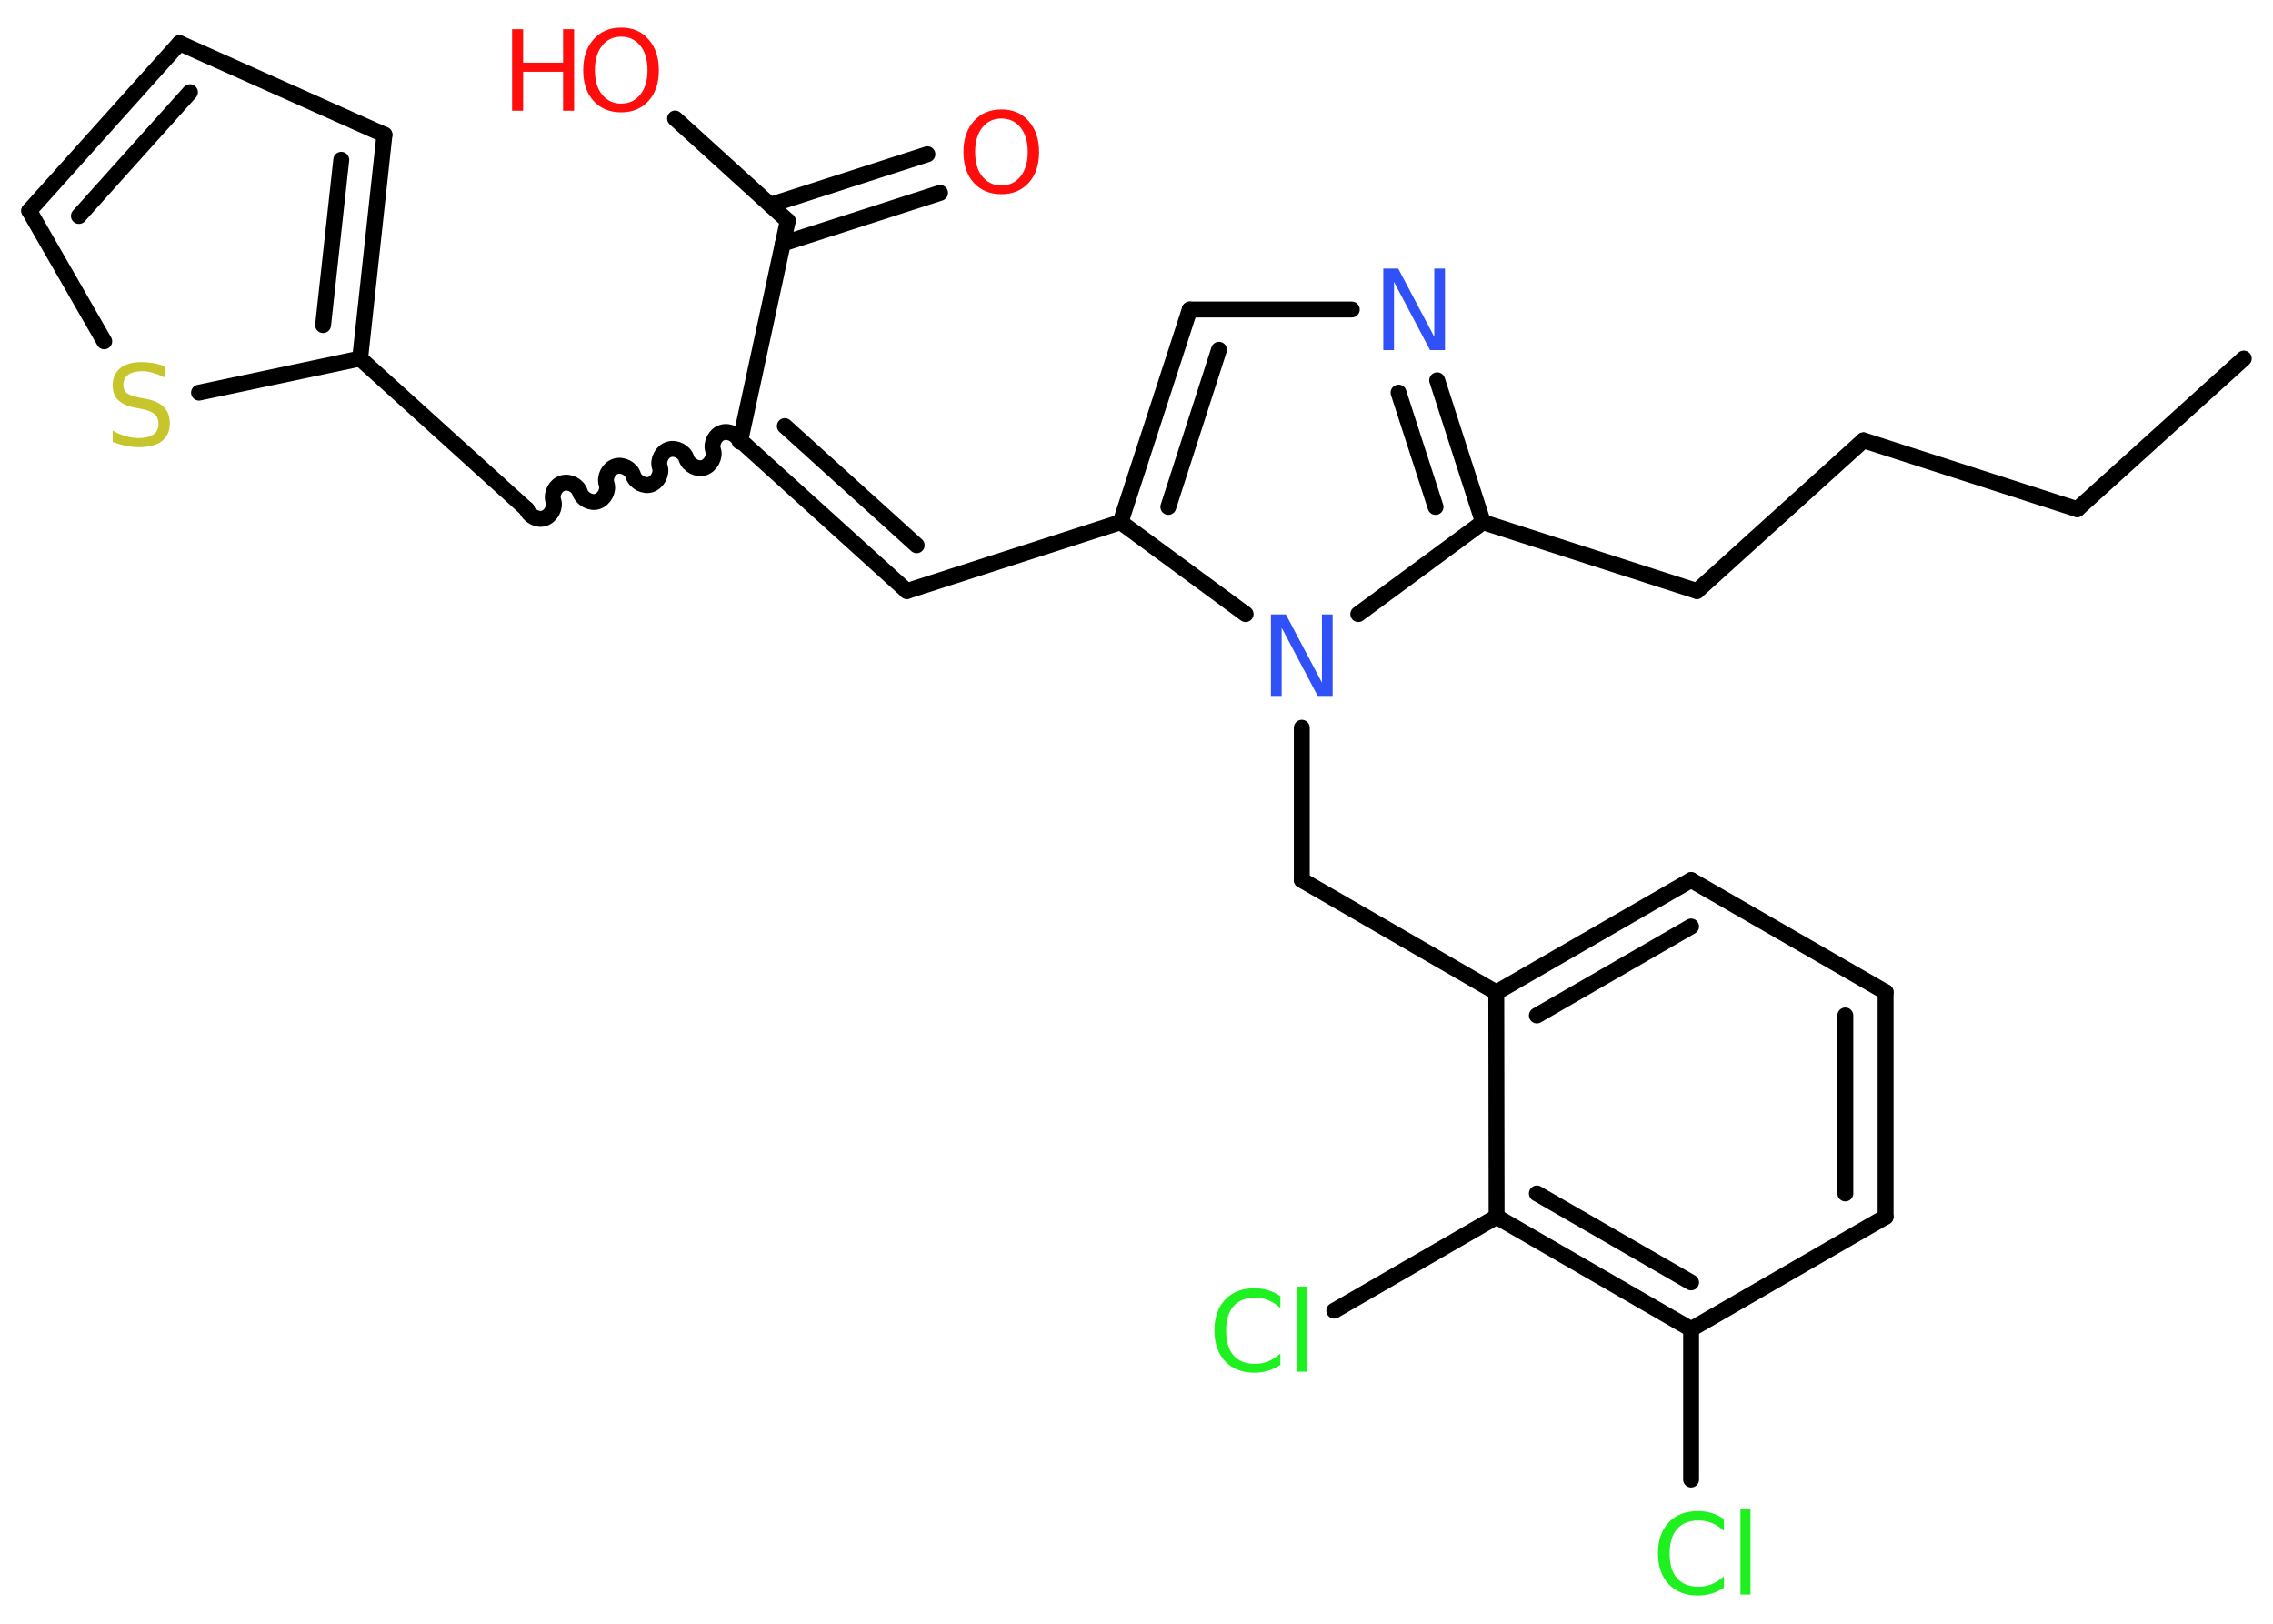 <?xml version='1.0' encoding='UTF-8'?>
<!DOCTYPE svg PUBLIC "-//W3C//DTD SVG 1.1//EN" "http://www.w3.org/Graphics/SVG/1.1/DTD/svg11.dtd">
<svg version='1.2' xmlns='http://www.w3.org/2000/svg' xmlns:xlink='http://www.w3.org/1999/xlink' width='70.0mm' height='50.0mm' viewBox='0 0 70.0 50.0'>
  <desc>Generated by the Chemistry Development Kit (http://github.com/cdk)</desc>
  <g stroke-linecap='round' stroke-linejoin='round' stroke='#000000' stroke-width='.49' fill='#FF0D0D'>
    <rect x='.0' y='.0' width='70.0' height='50.0' fill='#FFFFFF' stroke='none'/>
    <g id='mol1' class='mol'>
      <line id='mol1bnd1' class='bond' x1='69.1' y1='11.04' x2='63.97' y2='15.68'/>
      <line id='mol1bnd2' class='bond' x1='63.97' y1='15.68' x2='57.39' y2='13.56'/>
      <line id='mol1bnd3' class='bond' x1='57.39' y1='13.56' x2='52.26' y2='18.2'/>
      <line id='mol1bnd4' class='bond' x1='52.26' y1='18.2' x2='45.67' y2='16.08'/>
      <g id='mol1bnd5' class='bond'>
        <line x1='45.67' y1='16.08' x2='44.26' y2='11.71'/>
        <line x1='44.21' y1='15.61' x2='43.07' y2='12.09'/>
      </g>
      <line id='mol1bnd6' class='bond' x1='41.63' y1='9.53' x2='36.64' y2='9.53'/>
      <g id='mol1bnd7' class='bond'>
        <line x1='36.64' y1='9.53' x2='34.51' y2='16.08'/>
        <line x1='37.54' y1='10.77' x2='35.98' y2='15.61'/>
      </g>
      <line id='mol1bnd8' class='bond' x1='34.51' y1='16.08' x2='27.93' y2='18.2'/>
      <g id='mol1bnd9' class='bond'>
        <line x1='27.93' y1='18.2' x2='22.8' y2='13.56'/>
        <line x1='28.23' y1='16.79' x2='24.17' y2='13.12'/>
      </g>
      <path id='mol1bnd10' class='bond' d='M16.22 15.68c.07 .21 .34 .35 .54 .28c.21 -.07 .35 -.34 .28 -.54c-.07 -.21 .07 -.48 .28 -.54c.21 -.07 .48 .07 .54 .28c.07 .21 .34 .35 .54 .28c.21 -.07 .35 -.34 .28 -.54c-.07 -.21 .07 -.48 .28 -.54c.21 -.07 .48 .07 .54 .28c.07 .21 .34 .35 .54 .28c.21 -.07 .35 -.34 .28 -.54c-.07 -.21 .07 -.48 .28 -.54c.21 -.07 .48 .07 .54 .28c.07 .21 .34 .35 .54 .28c.21 -.07 .35 -.34 .28 -.54c-.07 -.21 .07 -.48 .28 -.54c.21 -.07 .48 .07 .54 .28' fill='none' stroke='#000000' stroke-width='.49'/>
      <line id='mol1bnd11' class='bond' x1='16.22' y1='15.68' x2='11.09' y2='11.04'/>
      <g id='mol1bnd12' class='bond'>
        <line x1='11.09' y1='11.04' x2='11.84' y2='4.15'/>
        <line x1='9.95' y1='10.01' x2='10.51' y2='4.92'/>
      </g>
      <line id='mol1bnd13' class='bond' x1='11.84' y1='4.15' x2='5.53' y2='1.33'/>
      <g id='mol1bnd14' class='bond'>
        <line x1='5.53' y1='1.33' x2='.9' y2='6.49'/>
        <line x1='5.85' y1='2.84' x2='2.43' y2='6.65'/>
      </g>
      <line id='mol1bnd15' class='bond' x1='.9' y1='6.49' x2='3.21' y2='10.51'/>
      <line id='mol1bnd16' class='bond' x1='11.09' y1='11.04' x2='6.13' y2='12.09'/>
      <line id='mol1bnd17' class='bond' x1='22.8' y1='13.56' x2='24.26' y2='6.8'/>
      <g id='mol1bnd18' class='bond'>
        <line x1='23.72' y1='6.31' x2='28.56' y2='4.75'/>
        <line x1='24.11' y1='7.5' x2='28.95' y2='5.94'/>
      </g>
      <line id='mol1bnd19' class='bond' x1='24.26' y1='6.8' x2='20.79' y2='3.65'/>
      <line id='mol1bnd20' class='bond' x1='34.51' y1='16.08' x2='38.36' y2='18.91'/>
      <line id='mol1bnd21' class='bond' x1='45.67' y1='16.08' x2='41.83' y2='18.91'/>
      <line id='mol1bnd22' class='bond' x1='40.09' y1='22.41' x2='40.09' y2='27.1'/>
      <line id='mol1bnd23' class='bond' x1='40.09' y1='27.1' x2='46.08' y2='30.56'/>
      <g id='mol1bnd24' class='bond'>
        <line x1='52.08' y1='27.1' x2='46.08' y2='30.56'/>
        <line x1='52.08' y1='28.53' x2='47.33' y2='31.27'/>
      </g>
      <line id='mol1bnd25' class='bond' x1='52.08' y1='27.1' x2='58.07' y2='30.55'/>
      <g id='mol1bnd26' class='bond'>
        <line x1='58.07' y1='37.47' x2='58.07' y2='30.55'/>
        <line x1='56.83' y1='36.75' x2='56.83' y2='31.27'/>
      </g>
      <line id='mol1bnd27' class='bond' x1='58.07' y1='37.47' x2='52.08' y2='40.93'/>
      <line id='mol1bnd28' class='bond' x1='52.08' y1='40.93' x2='52.08' y2='45.56'/>
      <g id='mol1bnd29' class='bond'>
        <line x1='46.09' y1='37.47' x2='52.08' y2='40.93'/>
        <line x1='47.33' y1='36.75' x2='52.08' y2='39.49'/>
      </g>
      <line id='mol1bnd30' class='bond' x1='46.08' y1='30.56' x2='46.09' y2='37.47'/>
      <line id='mol1bnd31' class='bond' x1='46.09' y1='37.47' x2='41.09' y2='40.36'/>
      <path id='mol1atm6' class='atom' d='M42.6 8.27h.46l1.11 2.1v-2.1h.33v2.51h-.46l-1.11 -2.1v2.1h-.33v-2.51z' stroke='none' fill='#3050F8'/>
      <path id='mol1atm16' class='atom' d='M5.07 11.29v.33q-.19 -.09 -.36 -.14q-.17 -.05 -.33 -.05q-.28 .0 -.43 .11q-.15 .11 -.15 .31q.0 .17 .1 .25q.1 .08 .38 .14l.21 .04q.38 .07 .56 .26q.18 .18 .18 .49q.0 .36 -.24 .55q-.24 .19 -.72 .19q-.18 .0 -.38 -.04q-.2 -.04 -.42 -.12v-.35q.21 .12 .41 .17q.2 .06 .39 .06q.29 .0 .45 -.11q.16 -.11 .16 -.33q.0 -.19 -.11 -.29q-.11 -.1 -.37 -.16l-.21 -.04q-.38 -.07 -.55 -.24q-.17 -.16 -.17 -.45q.0 -.34 .23 -.53q.23 -.19 .65 -.19q.17 .0 .36 .03q.18 .03 .37 .1z' stroke='none' fill='#C6C62C'/>
      <path id='mol1atm18' class='atom' d='M30.84 3.65q-.37 .0 -.59 .28q-.22 .28 -.22 .75q.0 .48 .22 .75q.22 .28 .59 .28q.37 .0 .59 -.28q.22 -.28 .22 -.75q.0 -.48 -.22 -.75q-.22 -.28 -.59 -.28zM30.84 3.37q.53 .0 .84 .36q.32 .36 .32 .95q.0 .6 -.32 .95q-.32 .35 -.84 .35q-.53 .0 -.85 -.35q-.32 -.35 -.32 -.95q.0 -.59 .32 -.95q.32 -.36 .85 -.36z' stroke='none'/>
      <g id='mol1atm19' class='atom'>
        <path d='M19.13 1.13q-.37 .0 -.59 .28q-.22 .28 -.22 .75q.0 .48 .22 .75q.22 .28 .59 .28q.37 .0 .59 -.28q.22 -.28 .22 -.75q.0 -.48 -.22 -.75q-.22 -.28 -.59 -.28zM19.13 .85q.53 .0 .84 .36q.32 .36 .32 .95q.0 .6 -.32 .95q-.32 .35 -.84 .35q-.53 .0 -.85 -.35q-.32 -.35 -.32 -.95q.0 -.59 .32 -.95q.32 -.36 .85 -.36z' stroke='none'/>
        <path d='M15.77 .9h.34v1.03h1.23v-1.03h.34v2.51h-.34v-1.2h-1.23v1.2h-.34v-2.51z' stroke='none'/>
      </g>
      <path id='mol1atm20' class='atom' d='M39.14 18.92h.46l1.11 2.1v-2.1h.33v2.51h-.46l-1.11 -2.1v2.1h-.33v-2.51z' stroke='none' fill='#3050F8'/>
      <path id='mol1atm27' class='atom' d='M53.09 46.78v.36q-.17 -.16 -.37 -.24q-.19 -.08 -.41 -.08q-.43 .0 -.66 .26q-.23 .26 -.23 .76q.0 .5 .23 .76q.23 .26 .66 .26q.22 .0 .41 -.08q.19 -.08 .37 -.24v.35q-.18 .12 -.38 .18q-.2 .06 -.42 .06q-.57 .0 -.9 -.35q-.33 -.35 -.33 -.95q.0 -.6 .33 -.95q.33 -.35 .9 -.35q.22 .0 .42 .06q.2 .06 .37 .18zM53.6 46.48h.31v2.62h-.31v-2.62z' stroke='none' fill='#1FF01F'/>
      <path id='mol1atm29' class='atom' d='M39.43 39.92v.36q-.17 -.16 -.37 -.24q-.19 -.08 -.41 -.08q-.43 .0 -.66 .26q-.23 .26 -.23 .76q.0 .5 .23 .76q.23 .26 .66 .26q.22 .0 .41 -.08q.19 -.08 .37 -.24v.35q-.18 .12 -.38 .18q-.2 .06 -.42 .06q-.57 .0 -.9 -.35q-.33 -.35 -.33 -.95q.0 -.6 .33 -.95q.33 -.35 .9 -.35q.22 .0 .42 .06q.2 .06 .37 .18zM39.94 39.62h.31v2.62h-.31v-2.62z' stroke='none' fill='#1FF01F'/>
    </g>
  </g>
</svg>
